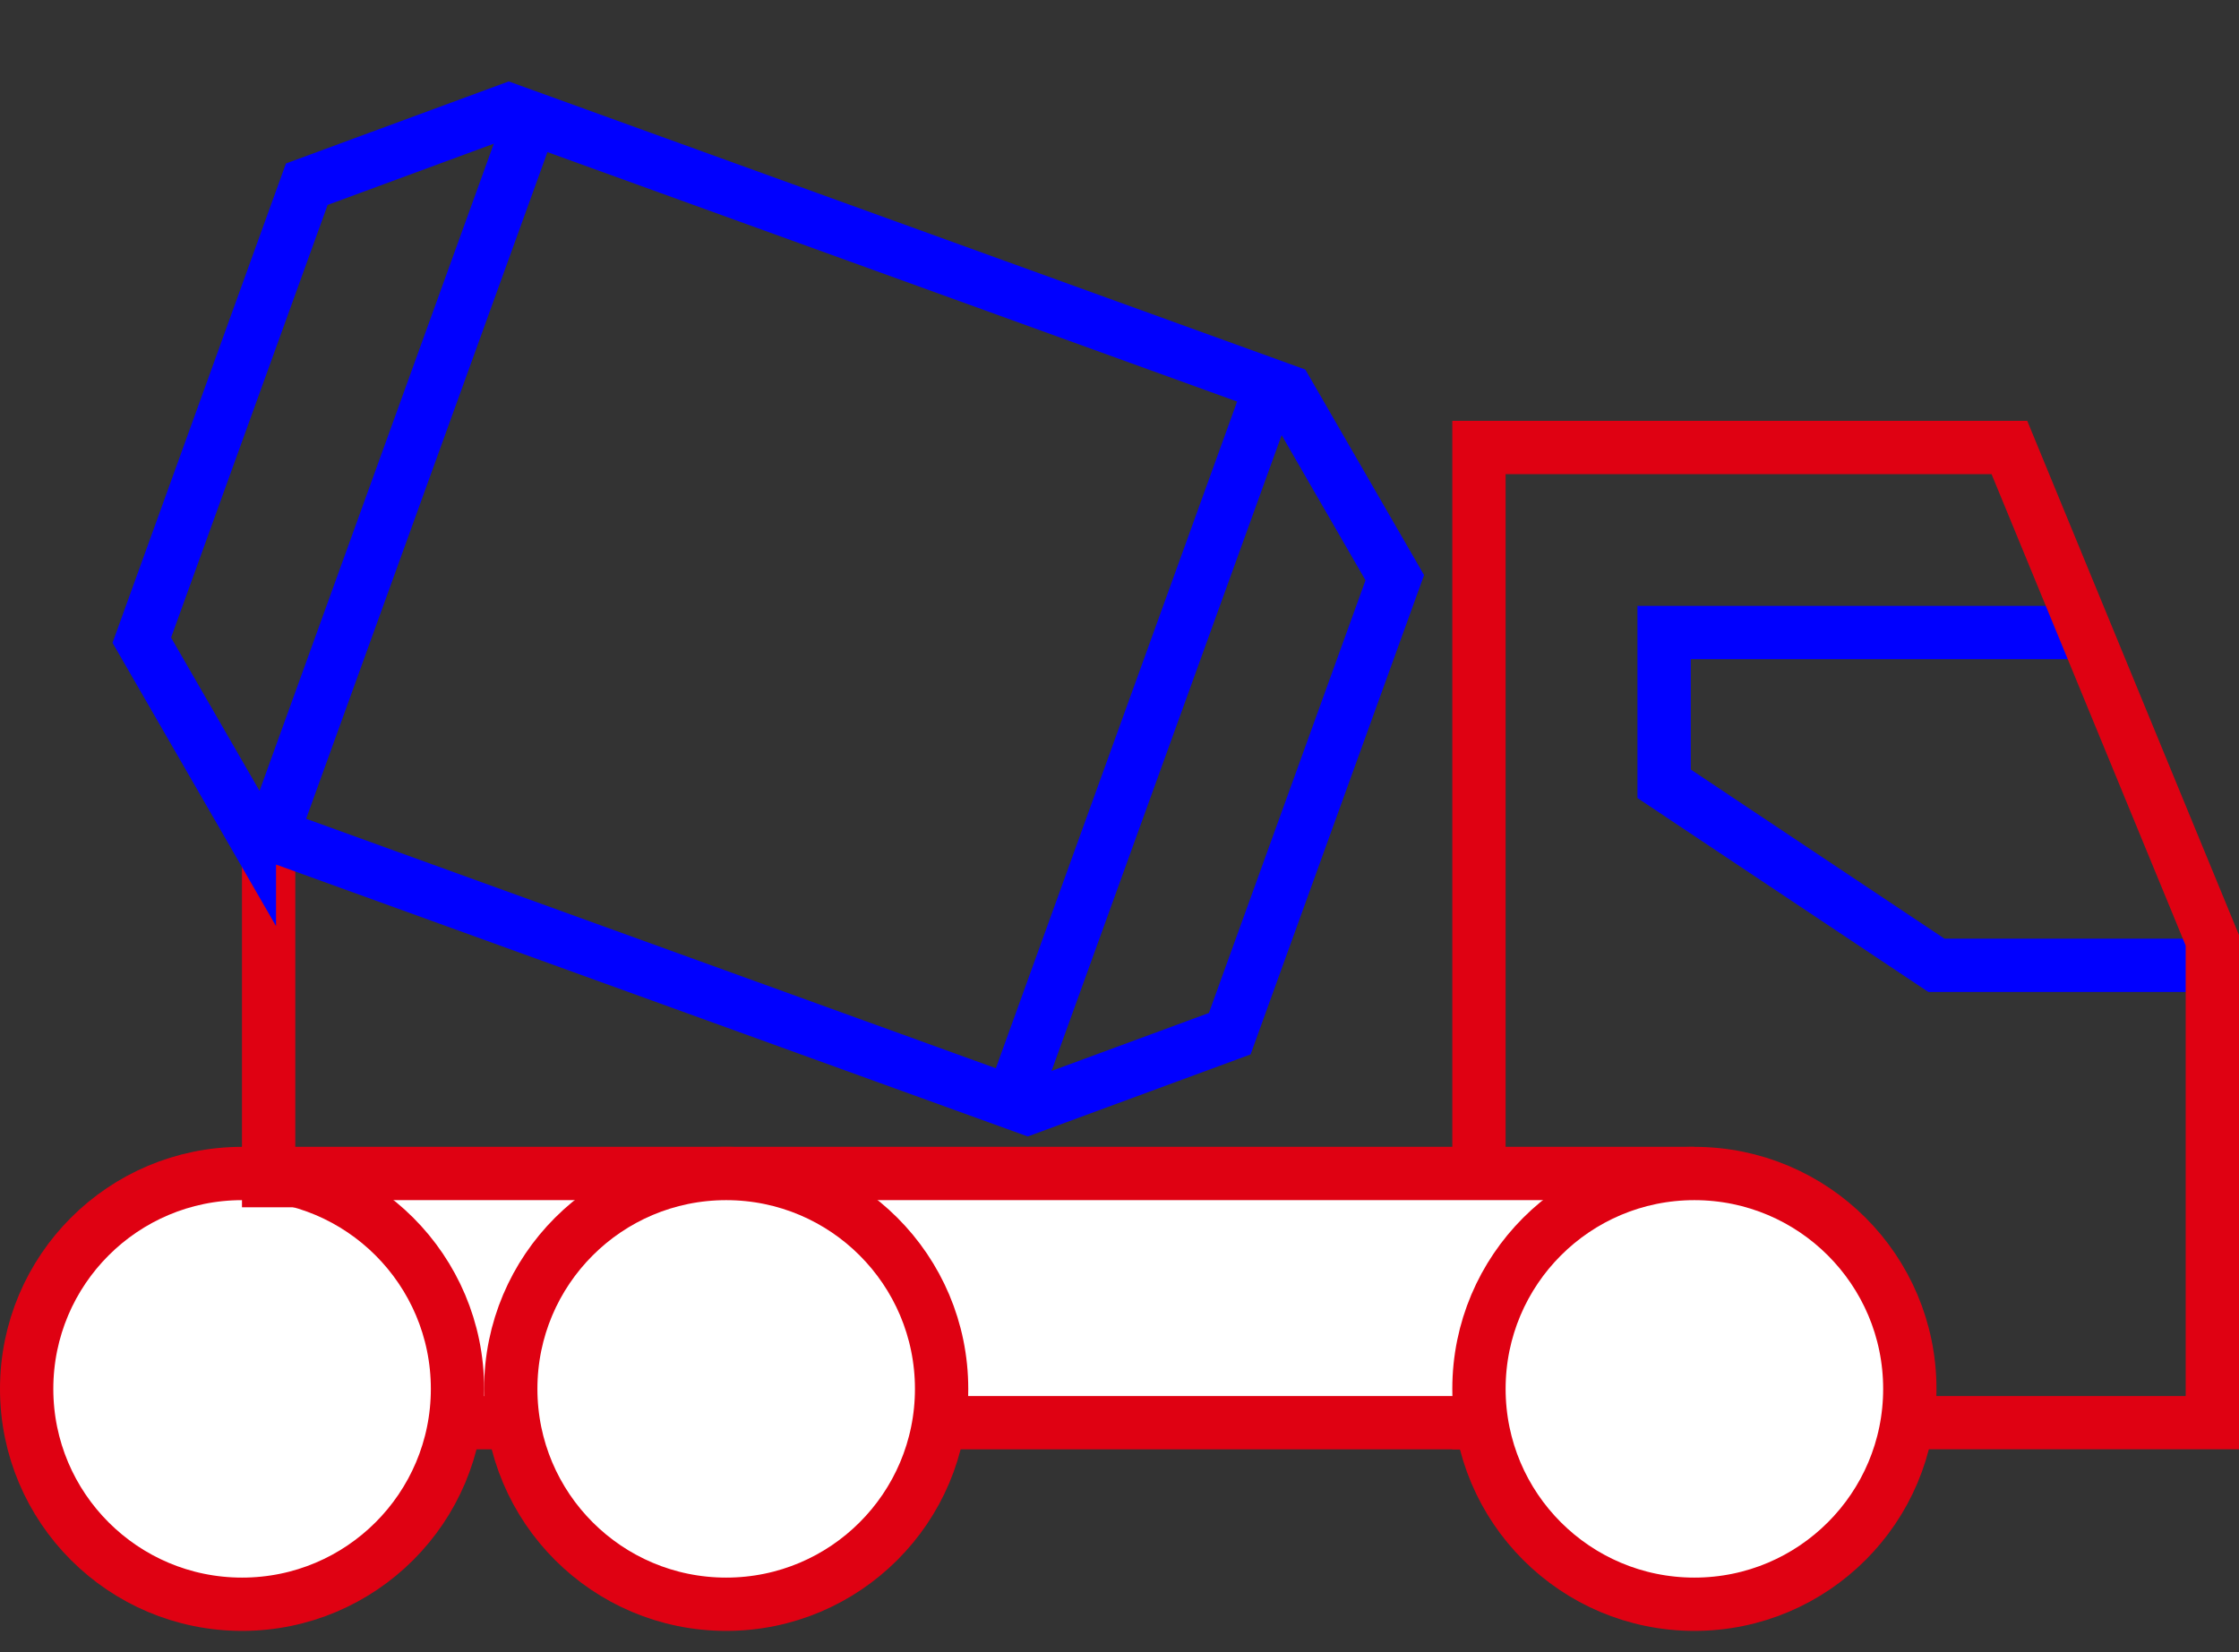 <svg width="42" height="31" fill="none" xmlns="http://www.w3.org/2000/svg"><rect width="100%" height="100%" fill="#333333" stroke="none"/><path d="M39.162 11.868h-7.946v2.838l5.108 3.406h5.108" stroke="#00F"/><path d="M27.743 8.396h9.95l3.807 9.247v9.05H27.743V8.396z" stroke="#DF0112"/><path fill="#fff" stroke="#DF0112" d="M5.039 22.018h26.243v4.676H5.039z"/><circle cx="31.784" cy="26.059" r="4.041" fill="#fff" stroke="#DF0112"/><circle cx="13.622" cy="26.059" r="4.041" fill="#fff" stroke="#DF0112"/><circle cx="4.541" cy="26.059" r="4.041" fill="#fff" stroke="#DF0112"/><path stroke="#DF0112" d="M5.039 15.842v6.81"/><path d="M4.678 15.509L2.66 12.012l3.095-8.556L9.544 2.06l14.6 5.282 2.02 3.497-3.096 8.556-3.79 1.396-14.6-5.282zm.58-.277l4.556-12.59m9.322 17.611l4.555-12.59" stroke="#00F"/></svg>